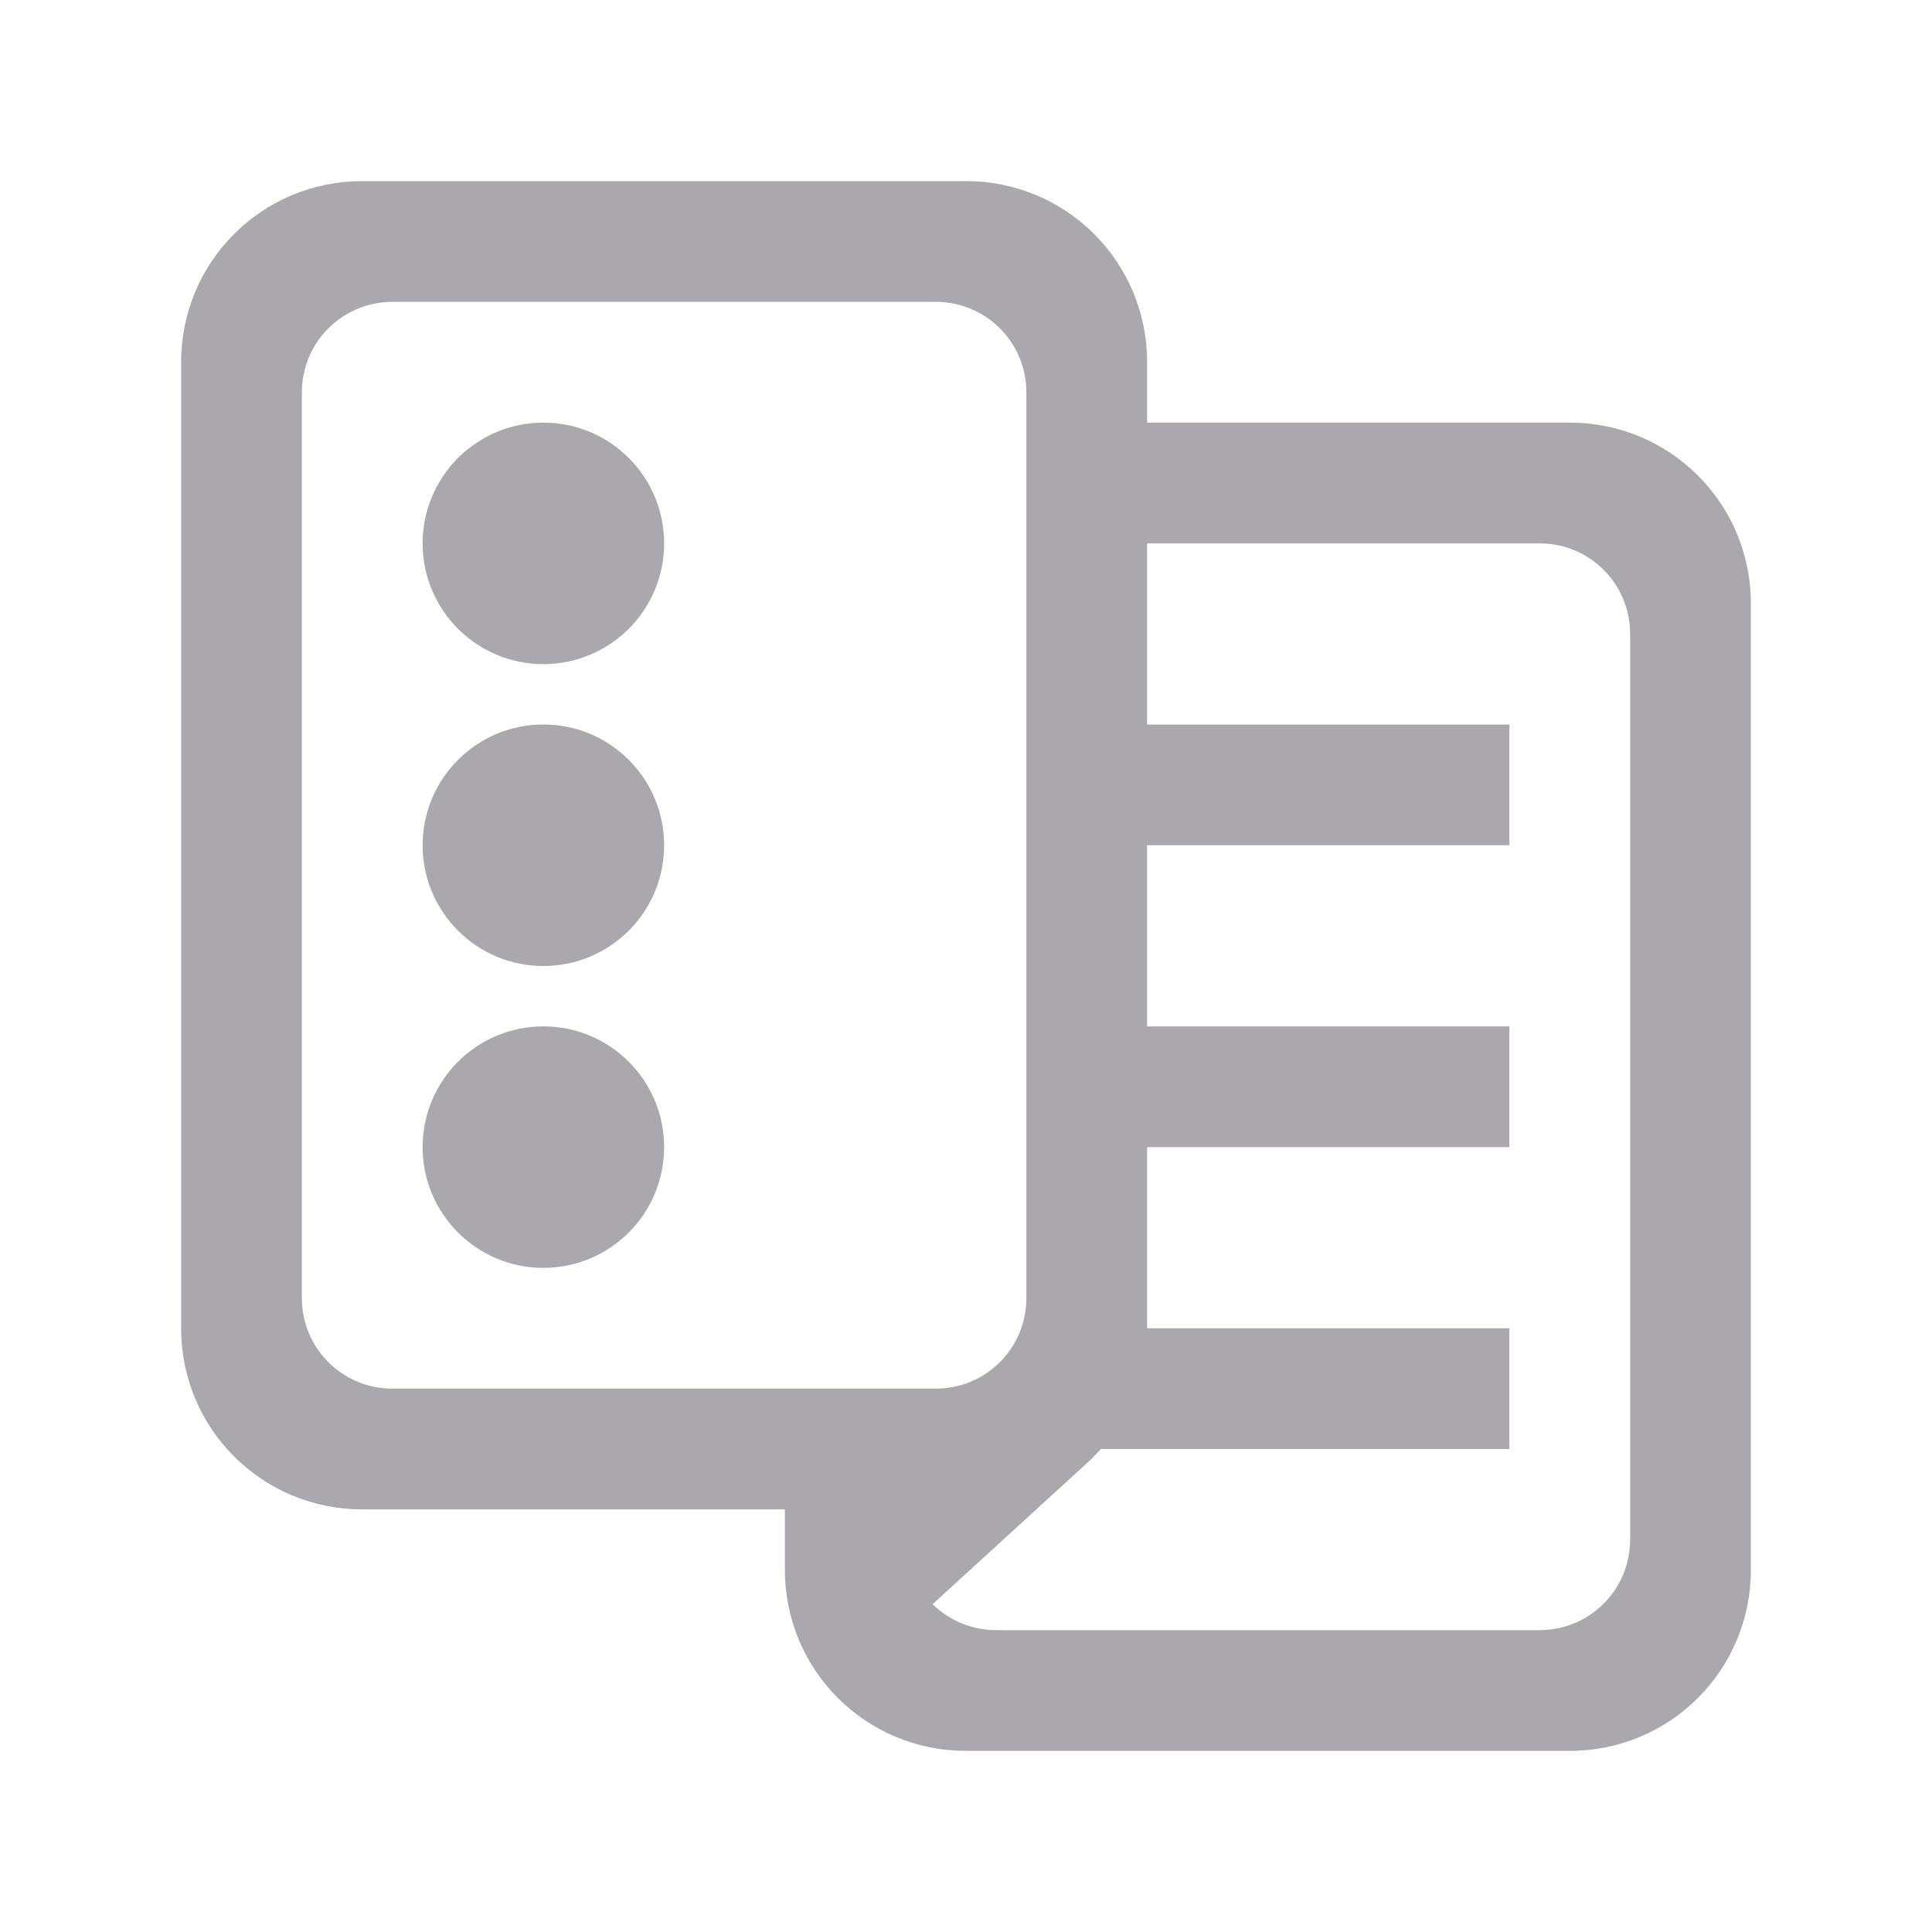 <svg height="32" viewBox="0 0 32 32" width="32" xmlns="http://www.w3.org/2000/svg"><path d="m6 3c-1.662 0-3 1.338-3 3v16c0 1.662 1.338 3 3 3h7v1c0 1.662 1.338 3 3 3h10c1.662 0 3-1.338 3-3v-16c0-1.662-1.338-3-3-3h-7v-1c0-1.662-1.338-3-3-3zm.5 2h9c.831 0 1.5.669 1.5 1.5v5.5 2 3 2 2.5c0 .831-.669 1.5-1.5 1.5h-9c-.831 0-1.5-.669-1.5-1.5v-15c0-.831.669-1.5 1.5-1.5zm2.5 2c-1.105 0-2 .895-2 2 0 1.105.895 2 2 2 1.105 0 2-.895 2-2 0-1.105-.895-2-2-2zm10 2h6.5c.831 0 1.5.669 1.5 1.5v15c0 .831-.669 1.5-1.5 1.5h-9c-.411 0-.782-.164-1.053-.43l2.646-2.418h-.004c.05-.049.098-.1.145-.152h6.766v-2h-6v-3h6v-2h-6v-3h6v-2h-6zm-10 3c-1.105 0-2 .895-2 2s.895 2 2 2c1.105 0 2-.895 2-2s-.895-2-2-2zm0 5c-1.105 0-2 .895-2 2s.895 2 2 2c1.105 0 2-.895 2-2s-.895-2-2-2z" fill="#aaa8ac"/></svg>